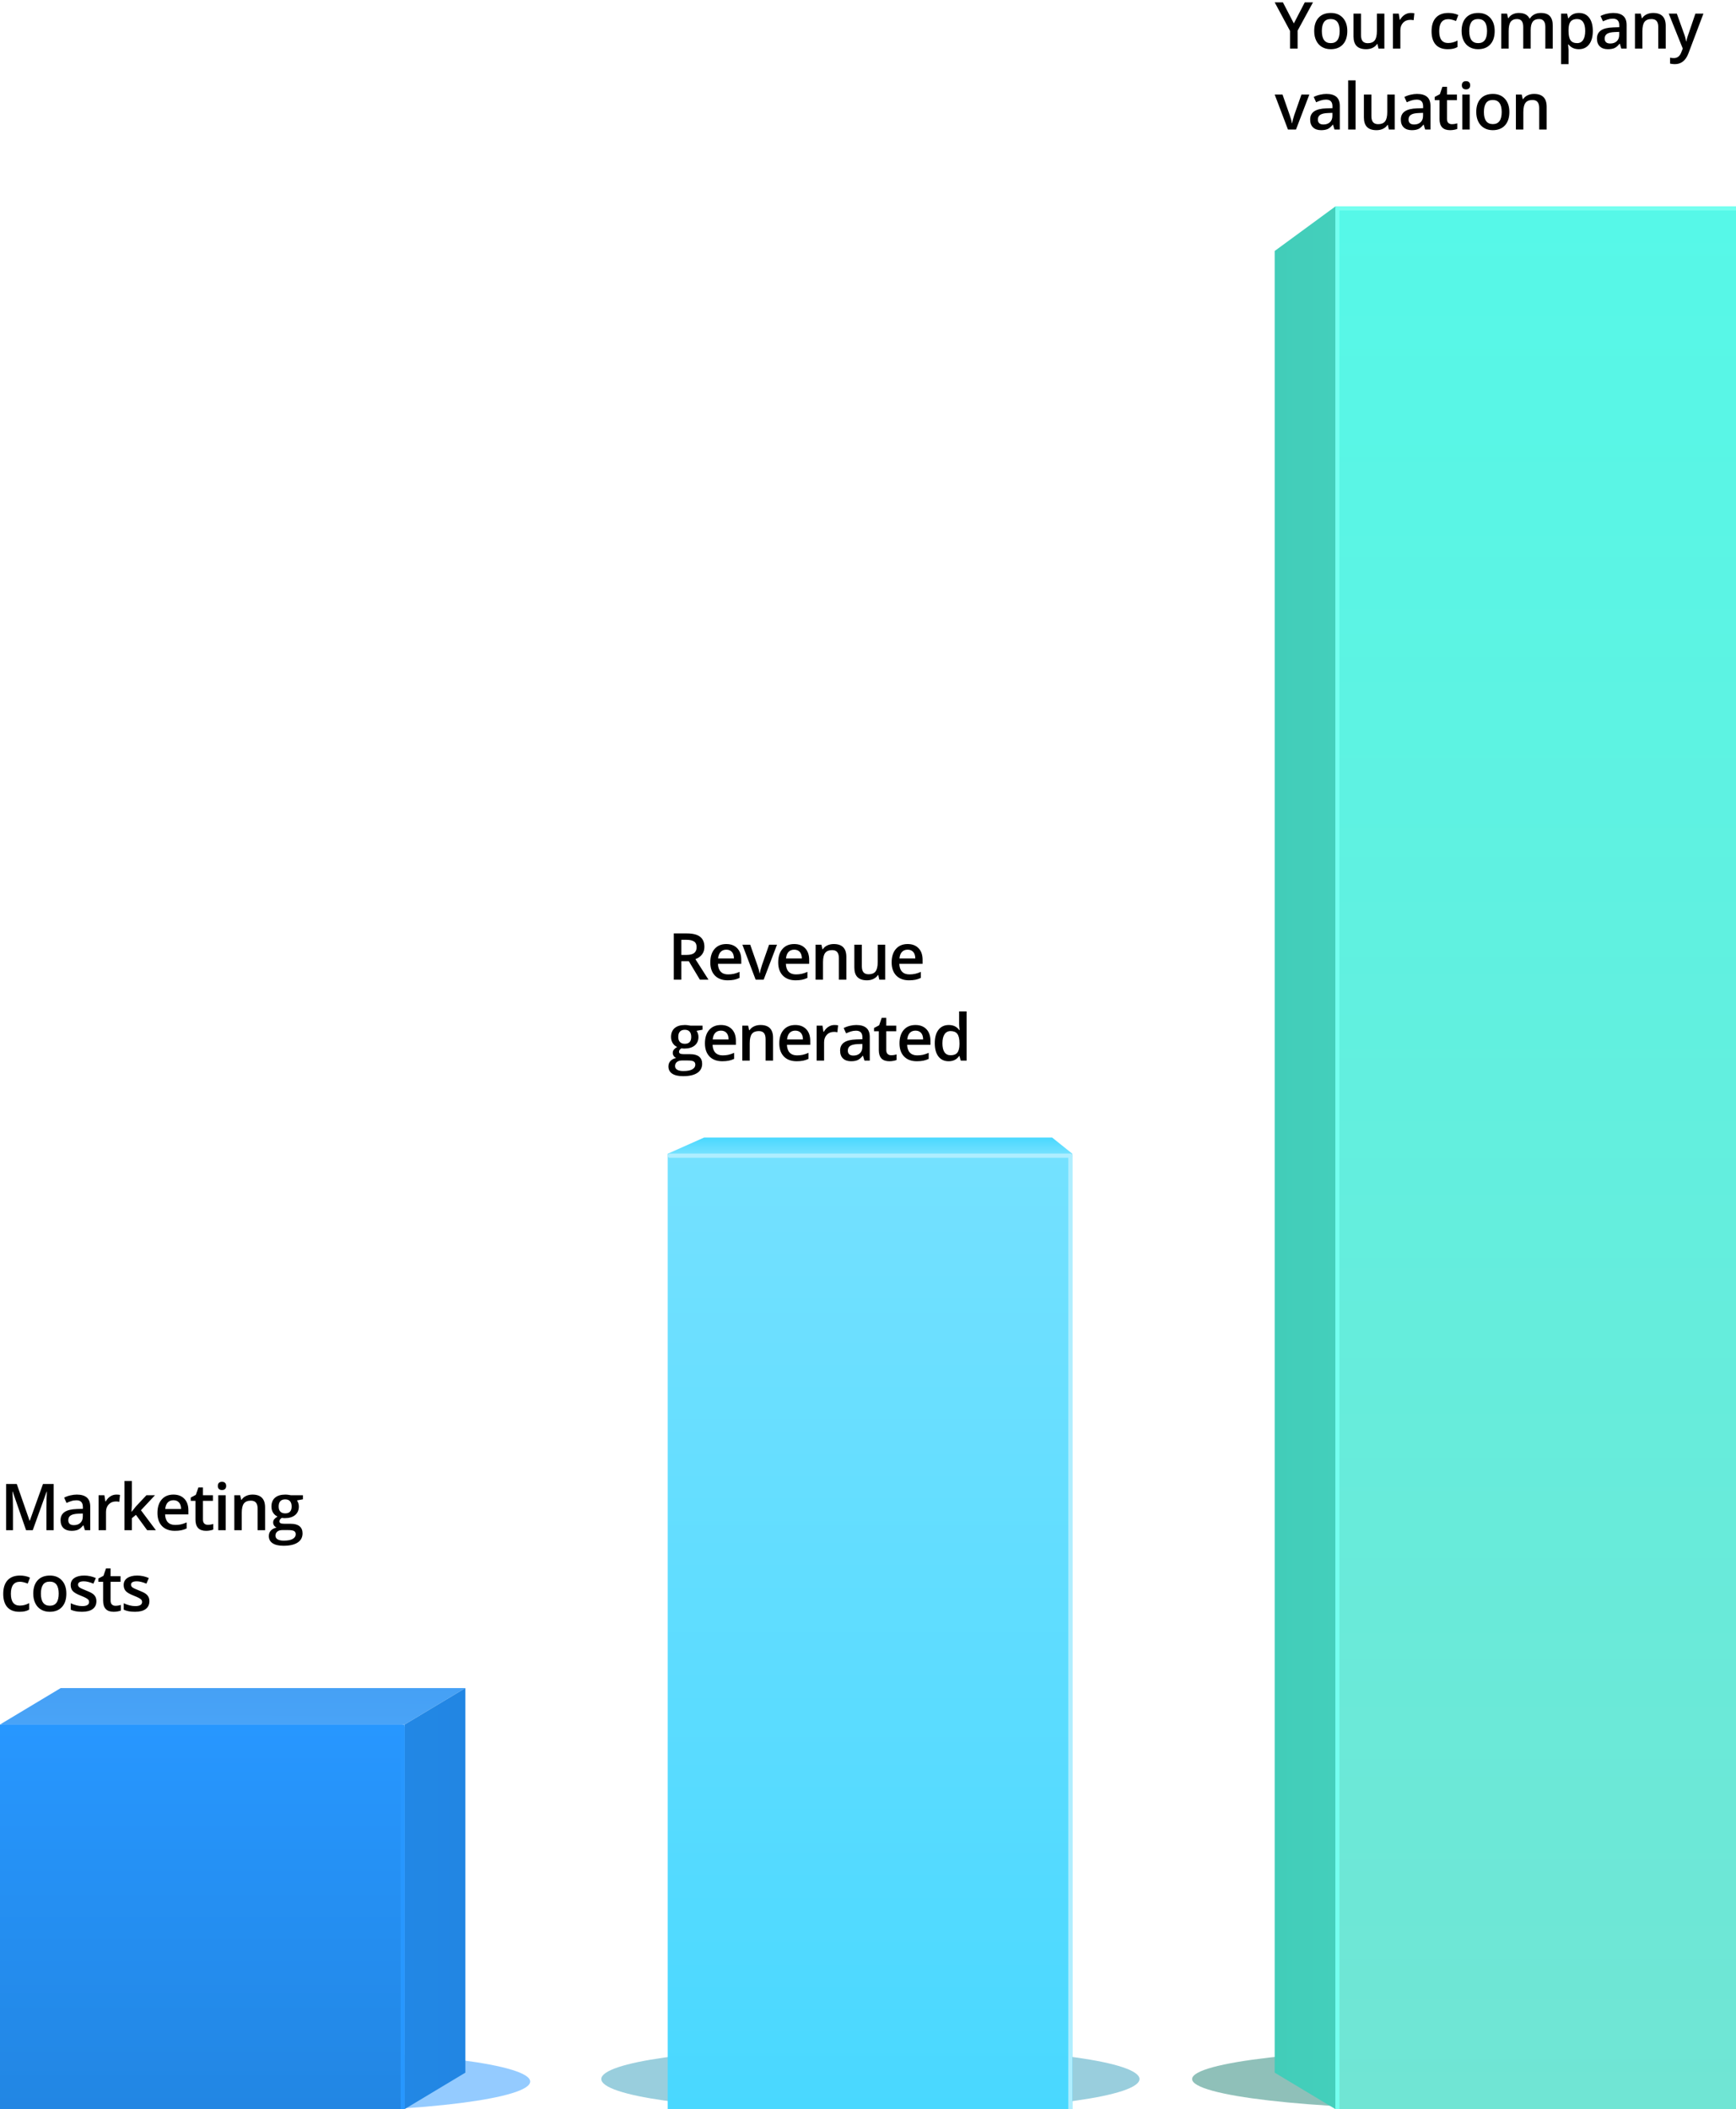 <svg width="429" height="521" viewBox="0 0 429 521" fill="none" xmlns="http://www.w3.org/2000/svg">
<g clip-path="url(#clip0_4_1601)">
<g opacity="0.5">
<mask id="mask0_4_1601" style="mask-type:luminance" maskUnits="userSpaceOnUse" x="224" y="499" width="206" height="23">
<path fill-rule="evenodd" clip-rule="evenodd" d="M429.596 499.077H224.596V521.077H429.596V499.077Z" fill="white"/>
</mask>
<g mask="url(#mask0_4_1601)">
<g filter="url(#filter0_f_4_1601)">
<path d="M359.596 521.077C323.697 521.077 294.596 517.72 294.596 513.577C294.596 509.435 323.697 506.077 359.596 506.077C395.495 506.077 424.596 509.435 424.596 513.577C424.596 517.72 395.495 521.077 359.596 521.077Z" fill="#1F8274"/>
</g>
</g>
</g>
<g opacity="0.7">
<mask id="mask1_4_1601" style="mask-type:luminance" maskUnits="userSpaceOnUse" x="-1" y="499" width="186" height="23">
<path fill-rule="evenodd" clip-rule="evenodd" d="M-0.983 499.692H184.017V521.692H-0.983V499.692Z" fill="white"/>
</mask>
<g mask="url(#mask1_4_1601)">
<g opacity="0.7" filter="url(#filter1_f_4_1601)">
<path d="M72.517 521.692C104.826 521.692 131.017 518.334 131.017 514.192C131.017 510.05 104.826 506.692 72.517 506.692C40.208 506.692 14.017 510.05 14.017 514.192C14.017 518.334 40.208 521.692 72.517 521.692Z" fill="#2797FF"/>
</g>
</g>
</g>
<g opacity="0.7">
<mask id="mask2_4_1601" style="mask-type:luminance" maskUnits="userSpaceOnUse" x="98" y="499" width="167" height="23">
<path fill-rule="evenodd" clip-rule="evenodd" d="M264.593 499.077H98.593V521.077H264.593V499.077Z" fill="white"/>
</mask>
<g mask="url(#mask2_4_1601)">
<g opacity="0.7" filter="url(#filter2_f_4_1601)">
<path d="M201.593 521.077C172.322 521.077 148.593 517.72 148.593 513.577C148.593 509.435 172.322 506.077 201.593 506.077C230.864 506.077 254.593 509.435 254.593 513.577C254.593 517.72 230.864 521.077 201.593 521.077Z" fill="#319BBB"/>
</g>
</g>
</g>
<g opacity="0.7">
<mask id="mask3_4_1601" style="mask-type:luminance" maskUnits="userSpaceOnUse" x="165" y="499" width="167" height="23">
<path fill-rule="evenodd" clip-rule="evenodd" d="M165.593 499.077H331.593V521.077H165.593V499.077Z" fill="white"/>
</mask>
<g mask="url(#mask3_4_1601)">
<g opacity="0.7" filter="url(#filter3_f_4_1601)">
<path d="M228.593 521.077C257.864 521.077 281.593 517.72 281.593 513.577C281.593 509.435 257.864 506.077 228.593 506.077C199.322 506.077 175.593 509.435 175.593 513.577C175.593 517.72 199.322 521.077 228.593 521.077Z" fill="#319BBB"/>
</g>
</g>
</g>
<mask id="mask4_4_1601" style="mask-type:luminance" maskUnits="userSpaceOnUse" x="0" y="-4" width="430" height="526">
<path d="M430 -4H0V522H430V-4Z" fill="white"/>
</mask>
<g mask="url(#mask4_4_1601)">
<path d="M6.445 378L3.133 368.461H3.07C3.159 369.878 3.203 371.206 3.203 372.445V378H1.508V366.578H4.141L7.312 375.664H7.359L10.625 366.578H13.266V378H11.469V372.352C11.469 371.784 11.482 371.044 11.508 370.133C11.539 369.221 11.565 368.669 11.586 368.477H11.523L8.094 378H6.445ZM20.984 378L20.617 376.797H20.555C20.138 377.323 19.719 377.682 19.297 377.875C18.875 378.062 18.333 378.156 17.672 378.156C16.823 378.156 16.159 377.927 15.68 377.469C15.206 377.01 14.969 376.362 14.969 375.523C14.969 374.633 15.3 373.961 15.961 373.508C16.622 373.055 17.63 372.807 18.984 372.766L20.477 372.719V372.258C20.477 371.706 20.346 371.294 20.086 371.023C19.831 370.747 19.432 370.609 18.891 370.609C18.448 370.609 18.023 370.674 17.617 370.805C17.211 370.935 16.82 371.089 16.445 371.266L15.852 369.953C16.32 369.708 16.833 369.523 17.391 369.398C17.948 369.268 18.474 369.203 18.969 369.203C20.068 369.203 20.896 369.443 21.453 369.922C22.016 370.401 22.297 371.154 22.297 372.18V378H20.984ZM18.25 376.75C18.917 376.75 19.451 376.565 19.852 376.195C20.258 375.82 20.461 375.297 20.461 374.625V373.875L19.352 373.922C18.487 373.953 17.857 374.099 17.461 374.359C17.07 374.615 16.875 375.008 16.875 375.539C16.875 375.924 16.99 376.224 17.219 376.438C17.448 376.646 17.792 376.75 18.25 376.75ZM28.742 369.203C29.112 369.203 29.417 369.229 29.656 369.281L29.477 370.992C29.216 370.93 28.945 370.898 28.664 370.898C27.93 370.898 27.333 371.138 26.875 371.617C26.422 372.096 26.195 372.719 26.195 373.484V378H24.359V369.359H25.797L26.039 370.883H26.133C26.419 370.367 26.792 369.958 27.25 369.656C27.713 369.354 28.211 369.203 28.742 369.203ZM32.539 373.438L33.578 372.141L36.188 369.359H38.305L34.828 373.07L38.523 378H36.367L33.594 374.211L32.586 375.039V378H30.766V365.844H32.586V371.773L32.492 373.438H32.539ZM43.195 378.156C41.852 378.156 40.8 377.766 40.039 376.984C39.284 376.198 38.906 375.117 38.906 373.742C38.906 372.331 39.258 371.221 39.961 370.414C40.664 369.607 41.63 369.203 42.859 369.203C44 369.203 44.901 369.549 45.562 370.242C46.224 370.935 46.555 371.888 46.555 373.102V374.094H40.797C40.823 374.932 41.05 375.578 41.477 376.031C41.904 376.479 42.505 376.703 43.281 376.703C43.792 376.703 44.266 376.656 44.703 376.562C45.146 376.464 45.62 376.302 46.125 376.078V377.57C45.677 377.784 45.224 377.935 44.766 378.023C44.307 378.112 43.784 378.156 43.195 378.156ZM42.859 370.594C42.276 370.594 41.807 370.779 41.453 371.148C41.104 371.518 40.896 372.057 40.828 372.766H44.75C44.74 372.052 44.568 371.513 44.234 371.148C43.901 370.779 43.443 370.594 42.859 370.594ZM51.359 376.672C51.807 376.672 52.255 376.602 52.703 376.461V377.844C52.5 377.932 52.237 378.005 51.914 378.062C51.596 378.125 51.266 378.156 50.922 378.156C49.182 378.156 48.312 377.24 48.312 375.406V370.75H47.133V369.938L48.398 369.266L49.023 367.438H50.156V369.359H52.617V370.75H50.156V375.375C50.156 375.818 50.266 376.146 50.484 376.359C50.708 376.568 51 376.672 51.359 376.672ZM55.773 378H53.938V369.359H55.773V378ZM53.828 367.07C53.828 366.742 53.917 366.49 54.094 366.312C54.276 366.135 54.534 366.047 54.867 366.047C55.19 366.047 55.44 366.135 55.617 366.312C55.8 366.49 55.891 366.742 55.891 367.07C55.891 367.383 55.8 367.63 55.617 367.812C55.44 367.99 55.19 368.078 54.867 368.078C54.534 368.078 54.276 367.99 54.094 367.812C53.917 367.63 53.828 367.383 53.828 367.07ZM65.508 378H63.664V372.688C63.664 372.021 63.529 371.523 63.258 371.195C62.992 370.867 62.568 370.703 61.984 370.703C61.208 370.703 60.641 370.932 60.281 371.391C59.922 371.849 59.742 372.617 59.742 373.695V378H57.906V369.359H59.344L59.602 370.492H59.695C59.956 370.081 60.325 369.763 60.805 369.539C61.284 369.315 61.815 369.203 62.398 369.203C64.471 369.203 65.508 370.258 65.508 372.367V378ZM74.859 369.359V370.367L73.383 370.641C73.518 370.823 73.63 371.047 73.719 371.312C73.807 371.578 73.852 371.859 73.852 372.156C73.852 373.047 73.544 373.747 72.93 374.258C72.315 374.768 71.469 375.023 70.391 375.023C70.115 375.023 69.865 375.003 69.641 374.961C69.245 375.206 69.047 375.492 69.047 375.82C69.047 376.018 69.138 376.167 69.32 376.266C69.508 376.365 69.849 376.414 70.344 376.414H71.852C72.805 376.414 73.529 376.617 74.023 377.023C74.518 377.43 74.766 378.016 74.766 378.781C74.766 379.76 74.362 380.516 73.555 381.047C72.747 381.578 71.581 381.844 70.055 381.844C68.878 381.844 67.979 381.635 67.359 381.219C66.74 380.802 66.43 380.208 66.43 379.438C66.43 378.906 66.596 378.458 66.93 378.094C67.268 377.734 67.74 377.484 68.344 377.344C68.099 377.24 67.896 377.073 67.734 376.844C67.578 376.609 67.5 376.365 67.5 376.109C67.5 375.786 67.591 375.513 67.773 375.289C67.956 375.065 68.227 374.844 68.586 374.625C68.138 374.432 67.773 374.12 67.492 373.688C67.216 373.25 67.078 372.74 67.078 372.156C67.078 371.219 67.372 370.492 67.961 369.977C68.555 369.461 69.398 369.203 70.492 369.203C70.737 369.203 70.992 369.221 71.258 369.258C71.529 369.289 71.732 369.323 71.867 369.359H74.859ZM68.07 379.344C68.07 379.74 68.247 380.044 68.602 380.258C68.961 380.471 69.463 380.578 70.109 380.578C71.109 380.578 71.854 380.435 72.344 380.148C72.833 379.862 73.078 379.482 73.078 379.008C73.078 378.633 72.943 378.365 72.672 378.203C72.406 378.047 71.909 377.969 71.18 377.969H69.789C69.263 377.969 68.844 378.091 68.531 378.336C68.224 378.586 68.07 378.922 68.07 379.344ZM68.859 372.156C68.859 372.698 68.997 373.115 69.273 373.406C69.555 373.698 69.956 373.844 70.477 373.844C71.539 373.844 72.07 373.276 72.07 372.141C72.07 371.578 71.938 371.146 71.672 370.844C71.412 370.536 71.013 370.383 70.477 370.383C69.945 370.383 69.542 370.534 69.266 370.836C68.995 371.138 68.859 371.578 68.859 372.156ZM4.797 398.156C3.49 398.156 2.495 397.776 1.812 397.016C1.135 396.25 0.797 395.154 0.797 393.727C0.797 392.273 1.151 391.156 1.859 390.375C2.573 389.594 3.602 389.203 4.945 389.203C5.857 389.203 6.677 389.372 7.406 389.711L6.852 391.188C6.076 390.885 5.435 390.734 4.93 390.734C3.435 390.734 2.688 391.727 2.688 393.711C2.688 394.68 2.872 395.409 3.242 395.898C3.617 396.383 4.164 396.625 4.883 396.625C5.701 396.625 6.474 396.422 7.203 396.016V397.617C6.875 397.81 6.523 397.948 6.148 398.031C5.779 398.115 5.328 398.156 4.797 398.156ZM16.398 393.664C16.398 395.076 16.037 396.177 15.312 396.969C14.588 397.76 13.581 398.156 12.289 398.156C11.482 398.156 10.768 397.974 10.148 397.609C9.529 397.245 9.052 396.721 8.719 396.039C8.385 395.357 8.219 394.565 8.219 393.664C8.219 392.263 8.578 391.169 9.297 390.383C10.016 389.596 11.029 389.203 12.336 389.203C13.586 389.203 14.575 389.607 15.305 390.414C16.034 391.216 16.398 392.299 16.398 393.664ZM10.109 393.664C10.109 395.659 10.846 396.656 12.32 396.656C13.779 396.656 14.508 395.659 14.508 393.664C14.508 391.69 13.773 390.703 12.305 390.703C11.534 390.703 10.974 390.958 10.625 391.469C10.281 391.979 10.109 392.711 10.109 393.664ZM23.82 395.539C23.82 396.383 23.513 397.031 22.898 397.484C22.284 397.932 21.404 398.156 20.258 398.156C19.107 398.156 18.182 397.982 17.484 397.633V396.047C18.5 396.516 19.445 396.75 20.32 396.75C21.451 396.75 22.016 396.409 22.016 395.727C22.016 395.508 21.953 395.326 21.828 395.18C21.703 395.034 21.497 394.883 21.211 394.727C20.924 394.57 20.526 394.393 20.016 394.195C19.021 393.81 18.346 393.424 17.992 393.039C17.643 392.654 17.469 392.154 17.469 391.539C17.469 390.799 17.766 390.227 18.359 389.82C18.958 389.409 19.771 389.203 20.797 389.203C21.812 389.203 22.773 389.409 23.68 389.82L23.086 391.203C22.154 390.818 21.37 390.625 20.734 390.625C19.766 390.625 19.281 390.901 19.281 391.453C19.281 391.724 19.406 391.953 19.656 392.141C19.912 392.328 20.463 392.586 21.312 392.914C22.026 393.19 22.544 393.443 22.867 393.672C23.19 393.901 23.43 394.167 23.586 394.469C23.742 394.766 23.82 395.122 23.82 395.539ZM28.531 396.672C28.979 396.672 29.427 396.602 29.875 396.461V397.844C29.672 397.932 29.409 398.005 29.086 398.062C28.768 398.125 28.438 398.156 28.094 398.156C26.354 398.156 25.484 397.24 25.484 395.406V390.75H24.305V389.938L25.57 389.266L26.195 387.438H27.328V389.359H29.789V390.75H27.328V395.375C27.328 395.818 27.438 396.146 27.656 396.359C27.88 396.568 28.172 396.672 28.531 396.672ZM36.914 395.539C36.914 396.383 36.607 397.031 35.992 397.484C35.378 397.932 34.497 398.156 33.352 398.156C32.2 398.156 31.276 397.982 30.578 397.633V396.047C31.594 396.516 32.539 396.75 33.414 396.75C34.544 396.75 35.109 396.409 35.109 395.727C35.109 395.508 35.047 395.326 34.922 395.18C34.797 395.034 34.591 394.883 34.305 394.727C34.018 394.57 33.62 394.393 33.109 394.195C32.115 393.81 31.44 393.424 31.086 393.039C30.737 392.654 30.562 392.154 30.562 391.539C30.562 390.799 30.859 390.227 31.453 389.82C32.052 389.409 32.865 389.203 33.891 389.203C34.906 389.203 35.867 389.409 36.773 389.82L36.18 391.203C35.247 390.818 34.464 390.625 33.828 390.625C32.859 390.625 32.375 390.901 32.375 391.453C32.375 391.724 32.5 391.953 32.75 392.141C33.005 392.328 33.557 392.586 34.406 392.914C35.12 393.19 35.638 393.443 35.961 393.672C36.284 393.901 36.523 394.167 36.68 394.469C36.836 394.766 36.914 395.122 36.914 395.539Z" fill="black"/>
</g>
<mask id="mask5_4_1601" style="mask-type:luminance" maskUnits="userSpaceOnUse" x="0" y="-4" width="430" height="526">
<path d="M430 -4H0V522H430V-4Z" fill="white"/>
</mask>
<g mask="url(#mask5_4_1601)">
<path d="M168.375 235.891H169.672C170.542 235.891 171.172 235.729 171.562 235.406C171.953 235.083 172.148 234.604 172.148 233.969C172.148 233.323 171.938 232.859 171.516 232.578C171.094 232.297 170.458 232.156 169.609 232.156H168.375V235.891ZM168.375 237.438V242H166.508V230.578H169.734C171.208 230.578 172.299 230.854 173.008 231.406C173.716 231.958 174.07 232.792 174.07 233.906C174.07 235.328 173.331 236.341 171.852 236.945L175.078 242H172.953L170.219 237.438H168.375ZM179.82 242.156C178.477 242.156 177.424 241.766 176.664 240.984C175.909 240.198 175.531 239.117 175.531 237.742C175.531 236.331 175.883 235.221 176.586 234.414C177.289 233.607 178.255 233.203 179.484 233.203C180.625 233.203 181.526 233.549 182.188 234.242C182.849 234.935 183.18 235.888 183.18 237.102V238.094H177.422C177.448 238.932 177.674 239.578 178.102 240.031C178.529 240.479 179.13 240.703 179.906 240.703C180.417 240.703 180.891 240.656 181.328 240.562C181.771 240.464 182.245 240.302 182.75 240.078V241.57C182.302 241.784 181.849 241.935 181.391 242.023C180.932 242.112 180.409 242.156 179.82 242.156ZM179.484 234.594C178.901 234.594 178.432 234.779 178.078 235.148C177.729 235.518 177.521 236.057 177.453 236.766H181.375C181.365 236.052 181.193 235.513 180.859 235.148C180.526 234.779 180.068 234.594 179.484 234.594ZM186.734 242L183.453 233.359H185.391L187.148 238.383C187.451 239.227 187.633 239.909 187.695 240.43H187.758C187.805 240.055 187.987 239.372 188.305 238.383L190.062 233.359H192.016L188.719 242H186.734ZM196.602 242.156C195.258 242.156 194.206 241.766 193.445 240.984C192.69 240.198 192.312 239.117 192.312 237.742C192.312 236.331 192.664 235.221 193.367 234.414C194.07 233.607 195.036 233.203 196.266 233.203C197.406 233.203 198.307 233.549 198.969 234.242C199.63 234.935 199.961 235.888 199.961 237.102V238.094H194.203C194.229 238.932 194.456 239.578 194.883 240.031C195.31 240.479 195.911 240.703 196.688 240.703C197.198 240.703 197.672 240.656 198.109 240.562C198.552 240.464 199.026 240.302 199.531 240.078V241.57C199.083 241.784 198.63 241.935 198.172 242.023C197.714 242.112 197.19 242.156 196.602 242.156ZM196.266 234.594C195.682 234.594 195.214 234.779 194.859 235.148C194.51 235.518 194.302 236.057 194.234 236.766H198.156C198.146 236.052 197.974 235.513 197.641 235.148C197.307 234.779 196.849 234.594 196.266 234.594ZM209.148 242H207.305V236.688C207.305 236.021 207.169 235.523 206.898 235.195C206.633 234.867 206.208 234.703 205.625 234.703C204.849 234.703 204.281 234.932 203.922 235.391C203.562 235.849 203.383 236.617 203.383 237.695V242H201.547V233.359H202.984L203.242 234.492H203.336C203.596 234.081 203.966 233.763 204.445 233.539C204.924 233.315 205.456 233.203 206.039 233.203C208.112 233.203 209.148 234.258 209.148 236.367V242ZM217.297 242L217.039 240.867H216.945C216.69 241.268 216.326 241.583 215.852 241.812C215.383 242.042 214.846 242.156 214.242 242.156C213.195 242.156 212.414 241.896 211.898 241.375C211.383 240.854 211.125 240.065 211.125 239.008V233.359H212.977V238.688C212.977 239.349 213.112 239.846 213.383 240.18C213.654 240.508 214.078 240.672 214.656 240.672C215.427 240.672 215.992 240.443 216.352 239.984C216.716 239.521 216.898 238.747 216.898 237.664V233.359H218.742V242H217.297ZM224.633 242.156C223.289 242.156 222.237 241.766 221.477 240.984C220.721 240.198 220.344 239.117 220.344 237.742C220.344 236.331 220.695 235.221 221.398 234.414C222.102 233.607 223.068 233.203 224.297 233.203C225.438 233.203 226.339 233.549 227 234.242C227.661 234.935 227.992 235.888 227.992 237.102V238.094H222.234C222.26 238.932 222.487 239.578 222.914 240.031C223.341 240.479 223.943 240.703 224.719 240.703C225.229 240.703 225.703 240.656 226.141 240.562C226.583 240.464 227.057 240.302 227.562 240.078V241.57C227.115 241.784 226.661 241.935 226.203 242.023C225.745 242.112 225.221 242.156 224.633 242.156ZM224.297 234.594C223.714 234.594 223.245 234.779 222.891 235.148C222.542 235.518 222.333 236.057 222.266 236.766H226.188C226.177 236.052 226.005 235.513 225.672 235.148C225.339 234.779 224.88 234.594 224.297 234.594ZM173.609 253.359V254.367L172.133 254.641C172.268 254.823 172.38 255.047 172.469 255.312C172.557 255.578 172.602 255.859 172.602 256.156C172.602 257.047 172.294 257.747 171.68 258.258C171.065 258.768 170.219 259.023 169.141 259.023C168.865 259.023 168.615 259.003 168.391 258.961C167.995 259.206 167.797 259.492 167.797 259.82C167.797 260.018 167.888 260.167 168.07 260.266C168.258 260.365 168.599 260.414 169.094 260.414H170.602C171.555 260.414 172.279 260.617 172.773 261.023C173.268 261.43 173.516 262.016 173.516 262.781C173.516 263.76 173.112 264.516 172.305 265.047C171.497 265.578 170.331 265.844 168.805 265.844C167.628 265.844 166.729 265.635 166.109 265.219C165.49 264.802 165.18 264.208 165.18 263.438C165.18 262.906 165.346 262.458 165.68 262.094C166.018 261.734 166.49 261.484 167.094 261.344C166.849 261.24 166.646 261.073 166.484 260.844C166.328 260.609 166.25 260.365 166.25 260.109C166.25 259.786 166.341 259.513 166.523 259.289C166.706 259.065 166.977 258.844 167.336 258.625C166.888 258.432 166.523 258.12 166.242 257.688C165.966 257.25 165.828 256.74 165.828 256.156C165.828 255.219 166.122 254.492 166.711 253.977C167.305 253.461 168.148 253.203 169.242 253.203C169.487 253.203 169.742 253.221 170.008 253.258C170.279 253.289 170.482 253.323 170.617 253.359H173.609ZM166.82 263.344C166.82 263.74 166.997 264.044 167.352 264.258C167.711 264.471 168.214 264.578 168.859 264.578C169.859 264.578 170.604 264.435 171.094 264.148C171.583 263.862 171.828 263.482 171.828 263.008C171.828 262.633 171.693 262.365 171.422 262.203C171.156 262.047 170.659 261.969 169.93 261.969H168.539C168.013 261.969 167.594 262.091 167.281 262.336C166.974 262.586 166.82 262.922 166.82 263.344ZM167.609 256.156C167.609 256.698 167.747 257.115 168.023 257.406C168.305 257.698 168.706 257.844 169.227 257.844C170.289 257.844 170.82 257.276 170.82 256.141C170.82 255.578 170.688 255.146 170.422 254.844C170.161 254.536 169.763 254.383 169.227 254.383C168.695 254.383 168.292 254.534 168.016 254.836C167.745 255.138 167.609 255.578 167.609 256.156ZM178.492 262.156C177.148 262.156 176.096 261.766 175.336 260.984C174.581 260.198 174.203 259.117 174.203 257.742C174.203 256.331 174.555 255.221 175.258 254.414C175.961 253.607 176.927 253.203 178.156 253.203C179.297 253.203 180.198 253.549 180.859 254.242C181.521 254.935 181.852 255.888 181.852 257.102V258.094H176.094C176.12 258.932 176.346 259.578 176.773 260.031C177.201 260.479 177.802 260.703 178.578 260.703C179.089 260.703 179.562 260.656 180 260.562C180.443 260.464 180.917 260.302 181.422 260.078V261.57C180.974 261.784 180.521 261.935 180.062 262.023C179.604 262.112 179.081 262.156 178.492 262.156ZM178.156 254.594C177.573 254.594 177.104 254.779 176.75 255.148C176.401 255.518 176.193 256.057 176.125 256.766H180.047C180.036 256.052 179.865 255.513 179.531 255.148C179.198 254.779 178.74 254.594 178.156 254.594ZM191.039 262H189.195V256.688C189.195 256.021 189.06 255.523 188.789 255.195C188.523 254.867 188.099 254.703 187.516 254.703C186.74 254.703 186.172 254.932 185.812 255.391C185.453 255.849 185.273 256.617 185.273 257.695V262H183.438V253.359H184.875L185.133 254.492H185.227C185.487 254.081 185.857 253.763 186.336 253.539C186.815 253.315 187.346 253.203 187.93 253.203C190.003 253.203 191.039 254.258 191.039 256.367V262ZM196.867 262.156C195.523 262.156 194.471 261.766 193.711 260.984C192.956 260.198 192.578 259.117 192.578 257.742C192.578 256.331 192.93 255.221 193.633 254.414C194.336 253.607 195.302 253.203 196.531 253.203C197.672 253.203 198.573 253.549 199.234 254.242C199.896 254.935 200.227 255.888 200.227 257.102V258.094H194.469C194.495 258.932 194.721 259.578 195.148 260.031C195.576 260.479 196.177 260.703 196.953 260.703C197.464 260.703 197.938 260.656 198.375 260.562C198.818 260.464 199.292 260.302 199.797 260.078V261.57C199.349 261.784 198.896 261.935 198.438 262.023C197.979 262.112 197.456 262.156 196.867 262.156ZM196.531 254.594C195.948 254.594 195.479 254.779 195.125 255.148C194.776 255.518 194.568 256.057 194.5 256.766H198.422C198.411 256.052 198.24 255.513 197.906 255.148C197.573 254.779 197.115 254.594 196.531 254.594ZM206.195 253.203C206.565 253.203 206.87 253.229 207.109 253.281L206.93 254.992C206.669 254.93 206.398 254.898 206.117 254.898C205.383 254.898 204.786 255.138 204.328 255.617C203.875 256.096 203.648 256.719 203.648 257.484V262H201.812V253.359H203.25L203.492 254.883H203.586C203.872 254.367 204.245 253.958 204.703 253.656C205.167 253.354 205.664 253.203 206.195 253.203ZM213.625 262L213.258 260.797H213.195C212.779 261.323 212.359 261.682 211.938 261.875C211.516 262.062 210.974 262.156 210.312 262.156C209.464 262.156 208.799 261.927 208.32 261.469C207.846 261.01 207.609 260.362 207.609 259.523C207.609 258.633 207.94 257.961 208.602 257.508C209.263 257.055 210.271 256.807 211.625 256.766L213.117 256.719V256.258C213.117 255.706 212.987 255.294 212.727 255.023C212.471 254.747 212.073 254.609 211.531 254.609C211.089 254.609 210.664 254.674 210.258 254.805C209.852 254.935 209.461 255.089 209.086 255.266L208.492 253.953C208.961 253.708 209.474 253.523 210.031 253.398C210.589 253.268 211.115 253.203 211.609 253.203C212.708 253.203 213.536 253.443 214.094 253.922C214.656 254.401 214.938 255.154 214.938 256.18V262H213.625ZM210.891 260.75C211.557 260.75 212.091 260.565 212.492 260.195C212.898 259.82 213.102 259.297 213.102 258.625V257.875L211.992 257.922C211.128 257.953 210.497 258.099 210.102 258.359C209.711 258.615 209.516 259.008 209.516 259.539C209.516 259.924 209.63 260.224 209.859 260.438C210.089 260.646 210.432 260.75 210.891 260.75ZM220.219 260.672C220.667 260.672 221.115 260.602 221.562 260.461V261.844C221.359 261.932 221.096 262.005 220.773 262.062C220.456 262.125 220.125 262.156 219.781 262.156C218.042 262.156 217.172 261.24 217.172 259.406V254.75H215.992V253.938L217.258 253.266L217.883 251.438H219.016V253.359H221.477V254.75H219.016V259.375C219.016 259.818 219.125 260.146 219.344 260.359C219.568 260.568 219.859 260.672 220.219 260.672ZM226.57 262.156C225.227 262.156 224.174 261.766 223.414 260.984C222.659 260.198 222.281 259.117 222.281 257.742C222.281 256.331 222.633 255.221 223.336 254.414C224.039 253.607 225.005 253.203 226.234 253.203C227.375 253.203 228.276 253.549 228.938 254.242C229.599 254.935 229.93 255.888 229.93 257.102V258.094H224.172C224.198 258.932 224.424 259.578 224.852 260.031C225.279 260.479 225.88 260.703 226.656 260.703C227.167 260.703 227.641 260.656 228.078 260.562C228.521 260.464 228.995 260.302 229.5 260.078V261.57C229.052 261.784 228.599 261.935 228.141 262.023C227.682 262.112 227.159 262.156 226.57 262.156ZM226.234 254.594C225.651 254.594 225.182 254.779 224.828 255.148C224.479 255.518 224.271 256.057 224.203 256.766H228.125C228.115 256.052 227.943 255.513 227.609 255.148C227.276 254.779 226.818 254.594 226.234 254.594ZM234.43 262.156C233.352 262.156 232.51 261.766 231.906 260.984C231.302 260.203 231 259.107 231 257.695C231 256.279 231.305 255.177 231.914 254.391C232.529 253.599 233.378 253.203 234.461 253.203C235.596 253.203 236.461 253.622 237.055 254.461H237.148C237.06 253.841 237.016 253.352 237.016 252.992V249.844H238.859V262H237.422L237.102 260.867H237.016C236.427 261.727 235.565 262.156 234.43 262.156ZM234.922 260.672C235.677 260.672 236.227 260.461 236.57 260.039C236.914 259.612 237.091 258.922 237.102 257.969V257.711C237.102 256.622 236.924 255.849 236.57 255.391C236.216 254.932 235.661 254.703 234.906 254.703C234.26 254.703 233.763 254.966 233.414 255.492C233.065 256.013 232.891 256.758 232.891 257.727C232.891 258.685 233.06 259.417 233.398 259.922C233.737 260.422 234.245 260.672 234.922 260.672Z" fill="black"/>
</g>
<mask id="mask6_4_1601" style="mask-type:luminance" maskUnits="userSpaceOnUse" x="0" y="-4" width="430" height="526">
<path d="M430 -4H0V522H430V-4Z" fill="white"/>
</mask>
<g mask="url(#mask6_4_1601)">
<path d="M319.734 5.789L322.438 0.578H324.469L320.664 7.57V12H318.789V7.633L315 0.578L317.031 0.578L319.734 5.789ZM332.945 7.664C332.945 9.075 332.583 10.177 331.859 10.969C331.135 11.76 330.128 12.156 328.836 12.156C328.029 12.156 327.315 11.974 326.695 11.609C326.076 11.245 325.599 10.721 325.266 10.039C324.932 9.357 324.766 8.565 324.766 7.664C324.766 6.263 325.125 5.169 325.844 4.383C326.562 3.596 327.576 3.203 328.883 3.203C330.133 3.203 331.122 3.607 331.852 4.414C332.581 5.216 332.945 6.3 332.945 7.664ZM326.656 7.664C326.656 9.659 327.393 10.656 328.867 10.656C330.326 10.656 331.055 9.659 331.055 7.664C331.055 5.69 330.32 4.703 328.852 4.703C328.081 4.703 327.521 4.958 327.172 5.469C326.828 5.979 326.656 6.711 326.656 7.664ZM340.656 12L340.398 10.867H340.305C340.049 11.268 339.685 11.583 339.211 11.812C338.742 12.042 338.206 12.156 337.602 12.156C336.555 12.156 335.773 11.896 335.258 11.375C334.742 10.854 334.484 10.065 334.484 9.008V3.359H336.336V8.688C336.336 9.349 336.471 9.846 336.742 10.18C337.013 10.508 337.438 10.672 338.016 10.672C338.786 10.672 339.352 10.443 339.711 9.984C340.076 9.521 340.258 8.747 340.258 7.664V3.359H342.102V12H340.656ZM348.602 3.203C348.971 3.203 349.276 3.229 349.516 3.281L349.336 4.992C349.076 4.93 348.805 4.898 348.523 4.898C347.789 4.898 347.193 5.138 346.734 5.617C346.281 6.096 346.055 6.719 346.055 7.484V12H344.219V3.359H345.656L345.898 4.883H345.992C346.279 4.367 346.651 3.958 347.109 3.656C347.573 3.354 348.07 3.203 348.602 3.203ZM357.766 12.156C356.458 12.156 355.464 11.776 354.781 11.016C354.104 10.25 353.766 9.154 353.766 7.727C353.766 6.273 354.12 5.156 354.828 4.375C355.542 3.594 356.57 3.203 357.914 3.203C358.826 3.203 359.646 3.372 360.375 3.711L359.82 5.188C359.044 4.885 358.404 4.734 357.898 4.734C356.404 4.734 355.656 5.727 355.656 7.711C355.656 8.68 355.841 9.409 356.211 9.898C356.586 10.383 357.133 10.625 357.852 10.625C358.669 10.625 359.443 10.422 360.172 10.016V11.617C359.844 11.81 359.492 11.948 359.117 12.031C358.747 12.115 358.297 12.156 357.766 12.156ZM369.367 7.664C369.367 9.075 369.005 10.177 368.281 10.969C367.557 11.76 366.549 12.156 365.258 12.156C364.451 12.156 363.737 11.974 363.117 11.609C362.497 11.245 362.021 10.721 361.688 10.039C361.354 9.357 361.188 8.565 361.188 7.664C361.188 6.263 361.547 5.169 362.266 4.383C362.984 3.596 363.997 3.203 365.305 3.203C366.555 3.203 367.544 3.607 368.273 4.414C369.003 5.216 369.367 6.3 369.367 7.664ZM363.078 7.664C363.078 9.659 363.815 10.656 365.289 10.656C366.747 10.656 367.477 9.659 367.477 7.664C367.477 5.69 366.742 4.703 365.273 4.703C364.503 4.703 363.943 4.958 363.594 5.469C363.25 5.979 363.078 6.711 363.078 7.664ZM378.266 12H376.422V6.672C376.422 6.01 376.297 5.518 376.047 5.195C375.797 4.867 375.406 4.703 374.875 4.703C374.167 4.703 373.646 4.935 373.312 5.398C372.984 5.857 372.82 6.622 372.82 7.695V12H370.984V3.359H372.422L372.68 4.492H372.773C373.013 4.081 373.359 3.763 373.812 3.539C374.271 3.315 374.773 3.203 375.32 3.203C376.648 3.203 377.529 3.656 377.961 4.562H378.086C378.341 4.135 378.701 3.802 379.164 3.562C379.628 3.323 380.159 3.203 380.758 3.203C381.789 3.203 382.539 3.464 383.008 3.984C383.482 4.505 383.719 5.299 383.719 6.367V12H381.883V6.672C381.883 6.01 381.755 5.518 381.5 5.195C381.25 4.867 380.859 4.703 380.328 4.703C379.615 4.703 379.091 4.927 378.758 5.375C378.43 5.818 378.266 6.5 378.266 7.422V12ZM390.164 12.156C389.07 12.156 388.221 11.763 387.617 10.977H387.508C387.581 11.706 387.617 12.148 387.617 12.305V15.844H385.781V3.359H387.266C387.307 3.521 387.393 3.906 387.523 4.516H387.617C388.19 3.641 389.049 3.203 390.195 3.203C391.273 3.203 392.112 3.594 392.711 4.375C393.315 5.156 393.617 6.253 393.617 7.664C393.617 9.075 393.31 10.177 392.695 10.969C392.086 11.76 391.242 12.156 390.164 12.156ZM389.719 4.703C388.99 4.703 388.456 4.917 388.117 5.344C387.784 5.771 387.617 6.453 387.617 7.391V7.664C387.617 8.716 387.784 9.479 388.117 9.953C388.451 10.422 388.995 10.656 389.75 10.656C390.385 10.656 390.875 10.396 391.219 9.875C391.562 9.354 391.734 8.612 391.734 7.648C391.734 6.68 391.562 5.948 391.219 5.453C390.88 4.953 390.38 4.703 389.719 4.703ZM400.656 12L400.289 10.797H400.227C399.81 11.323 399.391 11.682 398.969 11.875C398.547 12.062 398.005 12.156 397.344 12.156C396.495 12.156 395.831 11.927 395.352 11.469C394.878 11.01 394.641 10.362 394.641 9.523C394.641 8.633 394.971 7.961 395.633 7.508C396.294 7.055 397.302 6.807 398.656 6.766L400.148 6.719V6.258C400.148 5.706 400.018 5.294 399.758 5.023C399.503 4.747 399.104 4.609 398.562 4.609C398.12 4.609 397.695 4.674 397.289 4.805C396.883 4.935 396.492 5.089 396.117 5.266L395.523 3.953C395.992 3.708 396.505 3.523 397.062 3.398C397.62 3.268 398.146 3.203 398.641 3.203C399.74 3.203 400.568 3.443 401.125 3.922C401.688 4.401 401.969 5.154 401.969 6.18V12H400.656ZM397.922 10.75C398.589 10.75 399.122 10.565 399.523 10.195C399.93 9.82 400.133 9.297 400.133 8.625V7.875L399.023 7.922C398.159 7.953 397.529 8.099 397.133 8.359C396.742 8.615 396.547 9.008 396.547 9.539C396.547 9.925 396.661 10.224 396.891 10.438C397.12 10.646 397.464 10.75 397.922 10.75ZM411.633 12H409.789V6.688C409.789 6.021 409.654 5.523 409.383 5.195C409.117 4.867 408.693 4.703 408.109 4.703C407.333 4.703 406.766 4.932 406.406 5.391C406.047 5.849 405.867 6.617 405.867 7.695V12H404.031V3.359H405.469L405.727 4.492H405.82C406.081 4.081 406.451 3.763 406.93 3.539C407.409 3.315 407.94 3.203 408.523 3.203C410.596 3.203 411.633 4.258 411.633 6.367V12ZM412.375 3.359H414.375L416.133 8.258C416.398 8.956 416.576 9.612 416.664 10.227H416.727C416.773 9.94 416.859 9.594 416.984 9.188C417.109 8.776 417.771 6.833 418.969 3.359H420.953L417.258 13.148C416.586 14.945 415.466 15.844 413.898 15.844C413.492 15.844 413.096 15.8 412.711 15.711V14.258C412.987 14.32 413.302 14.352 413.656 14.352C414.542 14.352 415.164 13.838 415.523 12.812L415.844 12L412.375 3.359ZM318.281 32L315 23.359H316.938L318.695 28.383C318.997 29.227 319.18 29.909 319.242 30.43H319.305C319.352 30.055 319.534 29.372 319.852 28.383L321.609 23.359H323.562L320.266 32H318.281ZM329.781 32L329.414 30.797H329.352C328.935 31.323 328.516 31.682 328.094 31.875C327.672 32.062 327.13 32.156 326.469 32.156C325.62 32.156 324.956 31.927 324.477 31.469C324.003 31.01 323.766 30.362 323.766 29.523C323.766 28.633 324.096 27.961 324.758 27.508C325.419 27.055 326.427 26.807 327.781 26.766L329.273 26.719V26.258C329.273 25.706 329.143 25.294 328.883 25.023C328.628 24.747 328.229 24.609 327.688 24.609C327.245 24.609 326.82 24.674 326.414 24.805C326.008 24.935 325.617 25.088 325.242 25.266L324.648 23.953C325.117 23.708 325.63 23.523 326.188 23.398C326.745 23.268 327.271 23.203 327.766 23.203C328.865 23.203 329.693 23.443 330.25 23.922C330.812 24.401 331.094 25.154 331.094 26.18V32H329.781ZM327.047 30.75C327.714 30.75 328.247 30.565 328.648 30.195C329.055 29.82 329.258 29.297 329.258 28.625V27.875L328.148 27.922C327.284 27.953 326.654 28.099 326.258 28.359C325.867 28.615 325.672 29.008 325.672 29.539C325.672 29.924 325.786 30.224 326.016 30.438C326.245 30.646 326.589 30.75 327.047 30.75ZM334.992 32H333.156V19.844H334.992V32ZM343.219 32L342.961 30.867H342.867C342.612 31.268 342.247 31.583 341.773 31.812C341.305 32.042 340.768 32.156 340.164 32.156C339.117 32.156 338.336 31.896 337.82 31.375C337.305 30.854 337.047 30.065 337.047 29.008V23.359H338.898V28.688C338.898 29.349 339.034 29.846 339.305 30.18C339.576 30.508 340 30.672 340.578 30.672C341.349 30.672 341.914 30.443 342.273 29.984C342.638 29.521 342.82 28.747 342.82 27.664V23.359H344.664V32H343.219ZM352.188 32L351.82 30.797H351.758C351.341 31.323 350.922 31.682 350.5 31.875C350.078 32.062 349.536 32.156 348.875 32.156C348.026 32.156 347.362 31.927 346.883 31.469C346.409 31.01 346.172 30.362 346.172 29.523C346.172 28.633 346.503 27.961 347.164 27.508C347.826 27.055 348.833 26.807 350.188 26.766L351.68 26.719V26.258C351.68 25.706 351.549 25.294 351.289 25.023C351.034 24.747 350.635 24.609 350.094 24.609C349.651 24.609 349.227 24.674 348.82 24.805C348.414 24.935 348.023 25.088 347.648 25.266L347.055 23.953C347.523 23.708 348.036 23.523 348.594 23.398C349.151 23.268 349.677 23.203 350.172 23.203C351.271 23.203 352.099 23.443 352.656 23.922C353.219 24.401 353.5 25.154 353.5 26.18V32H352.188ZM349.453 30.75C350.12 30.75 350.654 30.565 351.055 30.195C351.461 29.82 351.664 29.297 351.664 28.625V27.875L350.555 27.922C349.69 27.953 349.06 28.099 348.664 28.359C348.273 28.615 348.078 29.008 348.078 29.539C348.078 29.924 348.193 30.224 348.422 30.438C348.651 30.646 348.995 30.75 349.453 30.75ZM358.781 30.672C359.229 30.672 359.677 30.602 360.125 30.461V31.844C359.922 31.932 359.659 32.005 359.336 32.062C359.018 32.125 358.688 32.156 358.344 32.156C356.604 32.156 355.734 31.24 355.734 29.406V24.75H354.555V23.938L355.82 23.266L356.445 21.438H357.578V23.359H360.039V24.75H357.578V29.375C357.578 29.818 357.688 30.146 357.906 30.359C358.13 30.568 358.422 30.672 358.781 30.672ZM363.195 32H361.359V23.359H363.195V32ZM361.25 21.07C361.25 20.742 361.339 20.49 361.516 20.312C361.698 20.135 361.956 20.047 362.289 20.047C362.612 20.047 362.862 20.135 363.039 20.312C363.221 20.49 363.312 20.742 363.312 21.07C363.312 21.383 363.221 21.63 363.039 21.812C362.862 21.99 362.612 22.078 362.289 22.078C361.956 22.078 361.698 21.99 361.516 21.812C361.339 21.63 361.25 21.383 361.25 21.07ZM372.992 27.664C372.992 29.076 372.63 30.177 371.906 30.969C371.182 31.76 370.174 32.156 368.883 32.156C368.076 32.156 367.362 31.974 366.742 31.609C366.122 31.245 365.646 30.721 365.312 30.039C364.979 29.357 364.812 28.565 364.812 27.664C364.812 26.263 365.172 25.169 365.891 24.383C366.609 23.596 367.622 23.203 368.93 23.203C370.18 23.203 371.169 23.607 371.898 24.414C372.628 25.216 372.992 26.299 372.992 27.664ZM366.703 27.664C366.703 29.659 367.44 30.656 368.914 30.656C370.372 30.656 371.102 29.659 371.102 27.664C371.102 25.69 370.367 24.703 368.898 24.703C368.128 24.703 367.568 24.958 367.219 25.469C366.875 25.979 366.703 26.711 366.703 27.664ZM382.211 32H380.367V26.688C380.367 26.021 380.232 25.523 379.961 25.195C379.695 24.867 379.271 24.703 378.688 24.703C377.911 24.703 377.344 24.932 376.984 25.391C376.625 25.849 376.445 26.617 376.445 27.695V32H374.609V23.359H376.047L376.305 24.492H376.398C376.659 24.081 377.029 23.763 377.508 23.539C377.987 23.315 378.518 23.203 379.102 23.203C381.174 23.203 382.211 24.258 382.211 26.367V32Z" fill="black"/>
</g>
<mask id="mask7_4_1601" style="mask-type:luminance" maskUnits="userSpaceOnUse" x="0" y="-4" width="430" height="526">
<path d="M430 -4H0V522H430V-4Z" fill="white"/>
</mask>
<g mask="url(#mask7_4_1601)">
<path fill-rule="evenodd" clip-rule="evenodd" d="M165 285H265V521H165V285Z" fill="url(#paint0_linear_4_1601)"/>
</g>
<mask id="mask8_4_1601" style="mask-type:luminance" maskUnits="userSpaceOnUse" x="0" y="-4" width="430" height="526">
<path d="M430 -4H0V522H430V-4Z" fill="white"/>
</mask>
<g mask="url(#mask8_4_1601)">
<path fill-rule="evenodd" clip-rule="evenodd" d="M165 285H265L260 281H174L165 285Z" fill="url(#paint1_linear_4_1601)"/>
</g>
<mask id="mask9_4_1601" style="mask-type:luminance" maskUnits="userSpaceOnUse" x="0" y="-4" width="430" height="526">
<path d="M430 -4H0V522H430V-4Z" fill="white"/>
</mask>
<g mask="url(#mask9_4_1601)">
<path d="M264.5 285.5V521" stroke="#AFEEFF" stroke-linecap="round"/>
</g>
<mask id="mask10_4_1601" style="mask-type:luminance" maskUnits="userSpaceOnUse" x="0" y="-4" width="430" height="526">
<path d="M430 -4H0V522H430V-4Z" fill="white"/>
</mask>
<g mask="url(#mask10_4_1601)">
<path d="M264.5 285.5H165.5" stroke="#AFEEFF" stroke-linecap="round"/>
</g>
<mask id="mask11_4_1601" style="mask-type:luminance" maskUnits="userSpaceOnUse" x="0" y="-4" width="430" height="526">
<path d="M430 -4H0V522H430V-4Z" fill="white"/>
</mask>
<g mask="url(#mask11_4_1601)">
<path fill-rule="evenodd" clip-rule="evenodd" d="M430 51H330V521H430V51Z" fill="url(#paint2_linear_4_1601)"/>
</g>
<mask id="mask12_4_1601" style="mask-type:luminance" maskUnits="userSpaceOnUse" x="0" y="-4" width="430" height="526">
<path d="M430 -4H0V522H430V-4Z" fill="white"/>
</mask>
<g mask="url(#mask12_4_1601)">
<path fill-rule="evenodd" clip-rule="evenodd" d="M315 62L330 51V521L315 512V62Z" fill="url(#paint3_linear_4_1601)"/>
</g>
<mask id="mask13_4_1601" style="mask-type:luminance" maskUnits="userSpaceOnUse" x="0" y="-4" width="430" height="526">
<path d="M430 -4H0V522H430V-4Z" fill="white"/>
</mask>
<g mask="url(#mask13_4_1601)">
<path d="M330.5 51.5V521" stroke="#75FFF0" stroke-linecap="round"/>
</g>
<mask id="mask14_4_1601" style="mask-type:luminance" maskUnits="userSpaceOnUse" x="0" y="-4" width="430" height="526">
<path d="M430 -4H0V522H430V-4Z" fill="white"/>
</mask>
<g mask="url(#mask14_4_1601)">
<path d="M330.5 51.5H429.5" stroke="#75FFF0" stroke-linecap="round"/>
</g>
<g clip-path="url(#clip1_4_1601)">
<path fill-rule="evenodd" clip-rule="evenodd" d="M0 426H100V521H0V426Z" fill="url(#paint4_linear_4_1601)"/>
<path fill-rule="evenodd" clip-rule="evenodd" d="M0 426H100L115 417H15L0 426Z" fill="url(#paint5_linear_4_1601)"/>
<path fill-rule="evenodd" clip-rule="evenodd" d="M115 417L100 426V521L115 512V417Z" fill="url(#paint6_linear_4_1601)"/>
<path d="M99.5 426.5V521" stroke="#2797FF"/>
<path d="M99.5 426.5H0.5" stroke="#2797FF"/>
</g>
</g>
<defs>
<filter id="filter0_f_4_1601" x="279.596" y="491.077" width="160" height="45" filterUnits="userSpaceOnUse" color-interpolation-filters="sRGB">
<feFlood flood-opacity="0" result="BackgroundImageFix"/>
<feBlend mode="normal" in="SourceGraphic" in2="BackgroundImageFix" result="shape"/>
<feGaussianBlur stdDeviation="7.5" result="effect1_foregroundBlur_4_1601"/>
</filter>
<filter id="filter1_f_4_1601" x="-0.983" y="491.692" width="147" height="45" filterUnits="userSpaceOnUse" color-interpolation-filters="sRGB">
<feFlood flood-opacity="0" result="BackgroundImageFix"/>
<feBlend mode="normal" in="SourceGraphic" in2="BackgroundImageFix" result="shape"/>
<feGaussianBlur stdDeviation="7.5" result="effect1_foregroundBlur_4_1601"/>
</filter>
<filter id="filter2_f_4_1601" x="133.593" y="491.077" width="136" height="45" filterUnits="userSpaceOnUse" color-interpolation-filters="sRGB">
<feFlood flood-opacity="0" result="BackgroundImageFix"/>
<feBlend mode="normal" in="SourceGraphic" in2="BackgroundImageFix" result="shape"/>
<feGaussianBlur stdDeviation="7.5" result="effect1_foregroundBlur_4_1601"/>
</filter>
<filter id="filter3_f_4_1601" x="160.593" y="491.077" width="136" height="45" filterUnits="userSpaceOnUse" color-interpolation-filters="sRGB">
<feFlood flood-opacity="0" result="BackgroundImageFix"/>
<feBlend mode="normal" in="SourceGraphic" in2="BackgroundImageFix" result="shape"/>
<feGaussianBlur stdDeviation="7.5" result="effect1_foregroundBlur_4_1601"/>
</filter>
<linearGradient id="paint0_linear_4_1601" x1="165" y1="285" x2="165" y2="521" gradientUnits="userSpaceOnUse">
<stop stop-color="#74E1FF"/>
<stop offset="1" stop-color="#49D8FF"/>
</linearGradient>
<linearGradient id="paint1_linear_4_1601" x1="165" y1="285" x2="165" y2="281" gradientUnits="userSpaceOnUse">
<stop stop-color="#74E1FF"/>
<stop offset="1" stop-color="#49D8FF"/>
</linearGradient>
<linearGradient id="paint2_linear_4_1601" x1="430" y1="51" x2="430" y2="521" gradientUnits="userSpaceOnUse">
<stop stop-color="#56F8E8"/>
<stop offset="1" stop-color="#70E5D4"/>
</linearGradient>
<linearGradient id="paint3_linear_4_1601" x1="550.646" y1="-3405.79" x2="315" y2="-3405.79" gradientUnits="userSpaceOnUse">
<stop stop-color="#5DF3E2"/>
<stop offset="1" stop-color="#42CDB9"/>
</linearGradient>
<linearGradient id="paint4_linear_4_1601" x1="0" y1="426" x2="0" y2="521" gradientUnits="userSpaceOnUse">
<stop stop-color="#2797FF"/>
<stop offset="1" stop-color="#2286E3"/>
</linearGradient>
<linearGradient id="paint5_linear_4_1601" x1="-762.568" y1="459.663" x2="-762.4" y2="338.163" gradientUnits="userSpaceOnUse">
<stop stop-color="#59AFFF"/>
<stop offset="1" stop-color="#2286E3"/>
</linearGradient>
<linearGradient id="paint6_linear_4_1601" x1="-120.646" y1="-347.907" x2="115" y2="-347.907" gradientUnits="userSpaceOnUse">
<stop stop-color="#2797FF"/>
<stop offset="1" stop-color="#2286E3"/>
</linearGradient>
<clipPath id="clip0_4_1601">
<rect width="429" height="521" fill="white"/>
</clipPath>
<clipPath id="clip1_4_1601">
<rect width="115" height="104" fill="white" transform="translate(0 417)"/>
</clipPath>
</defs>
</svg>

